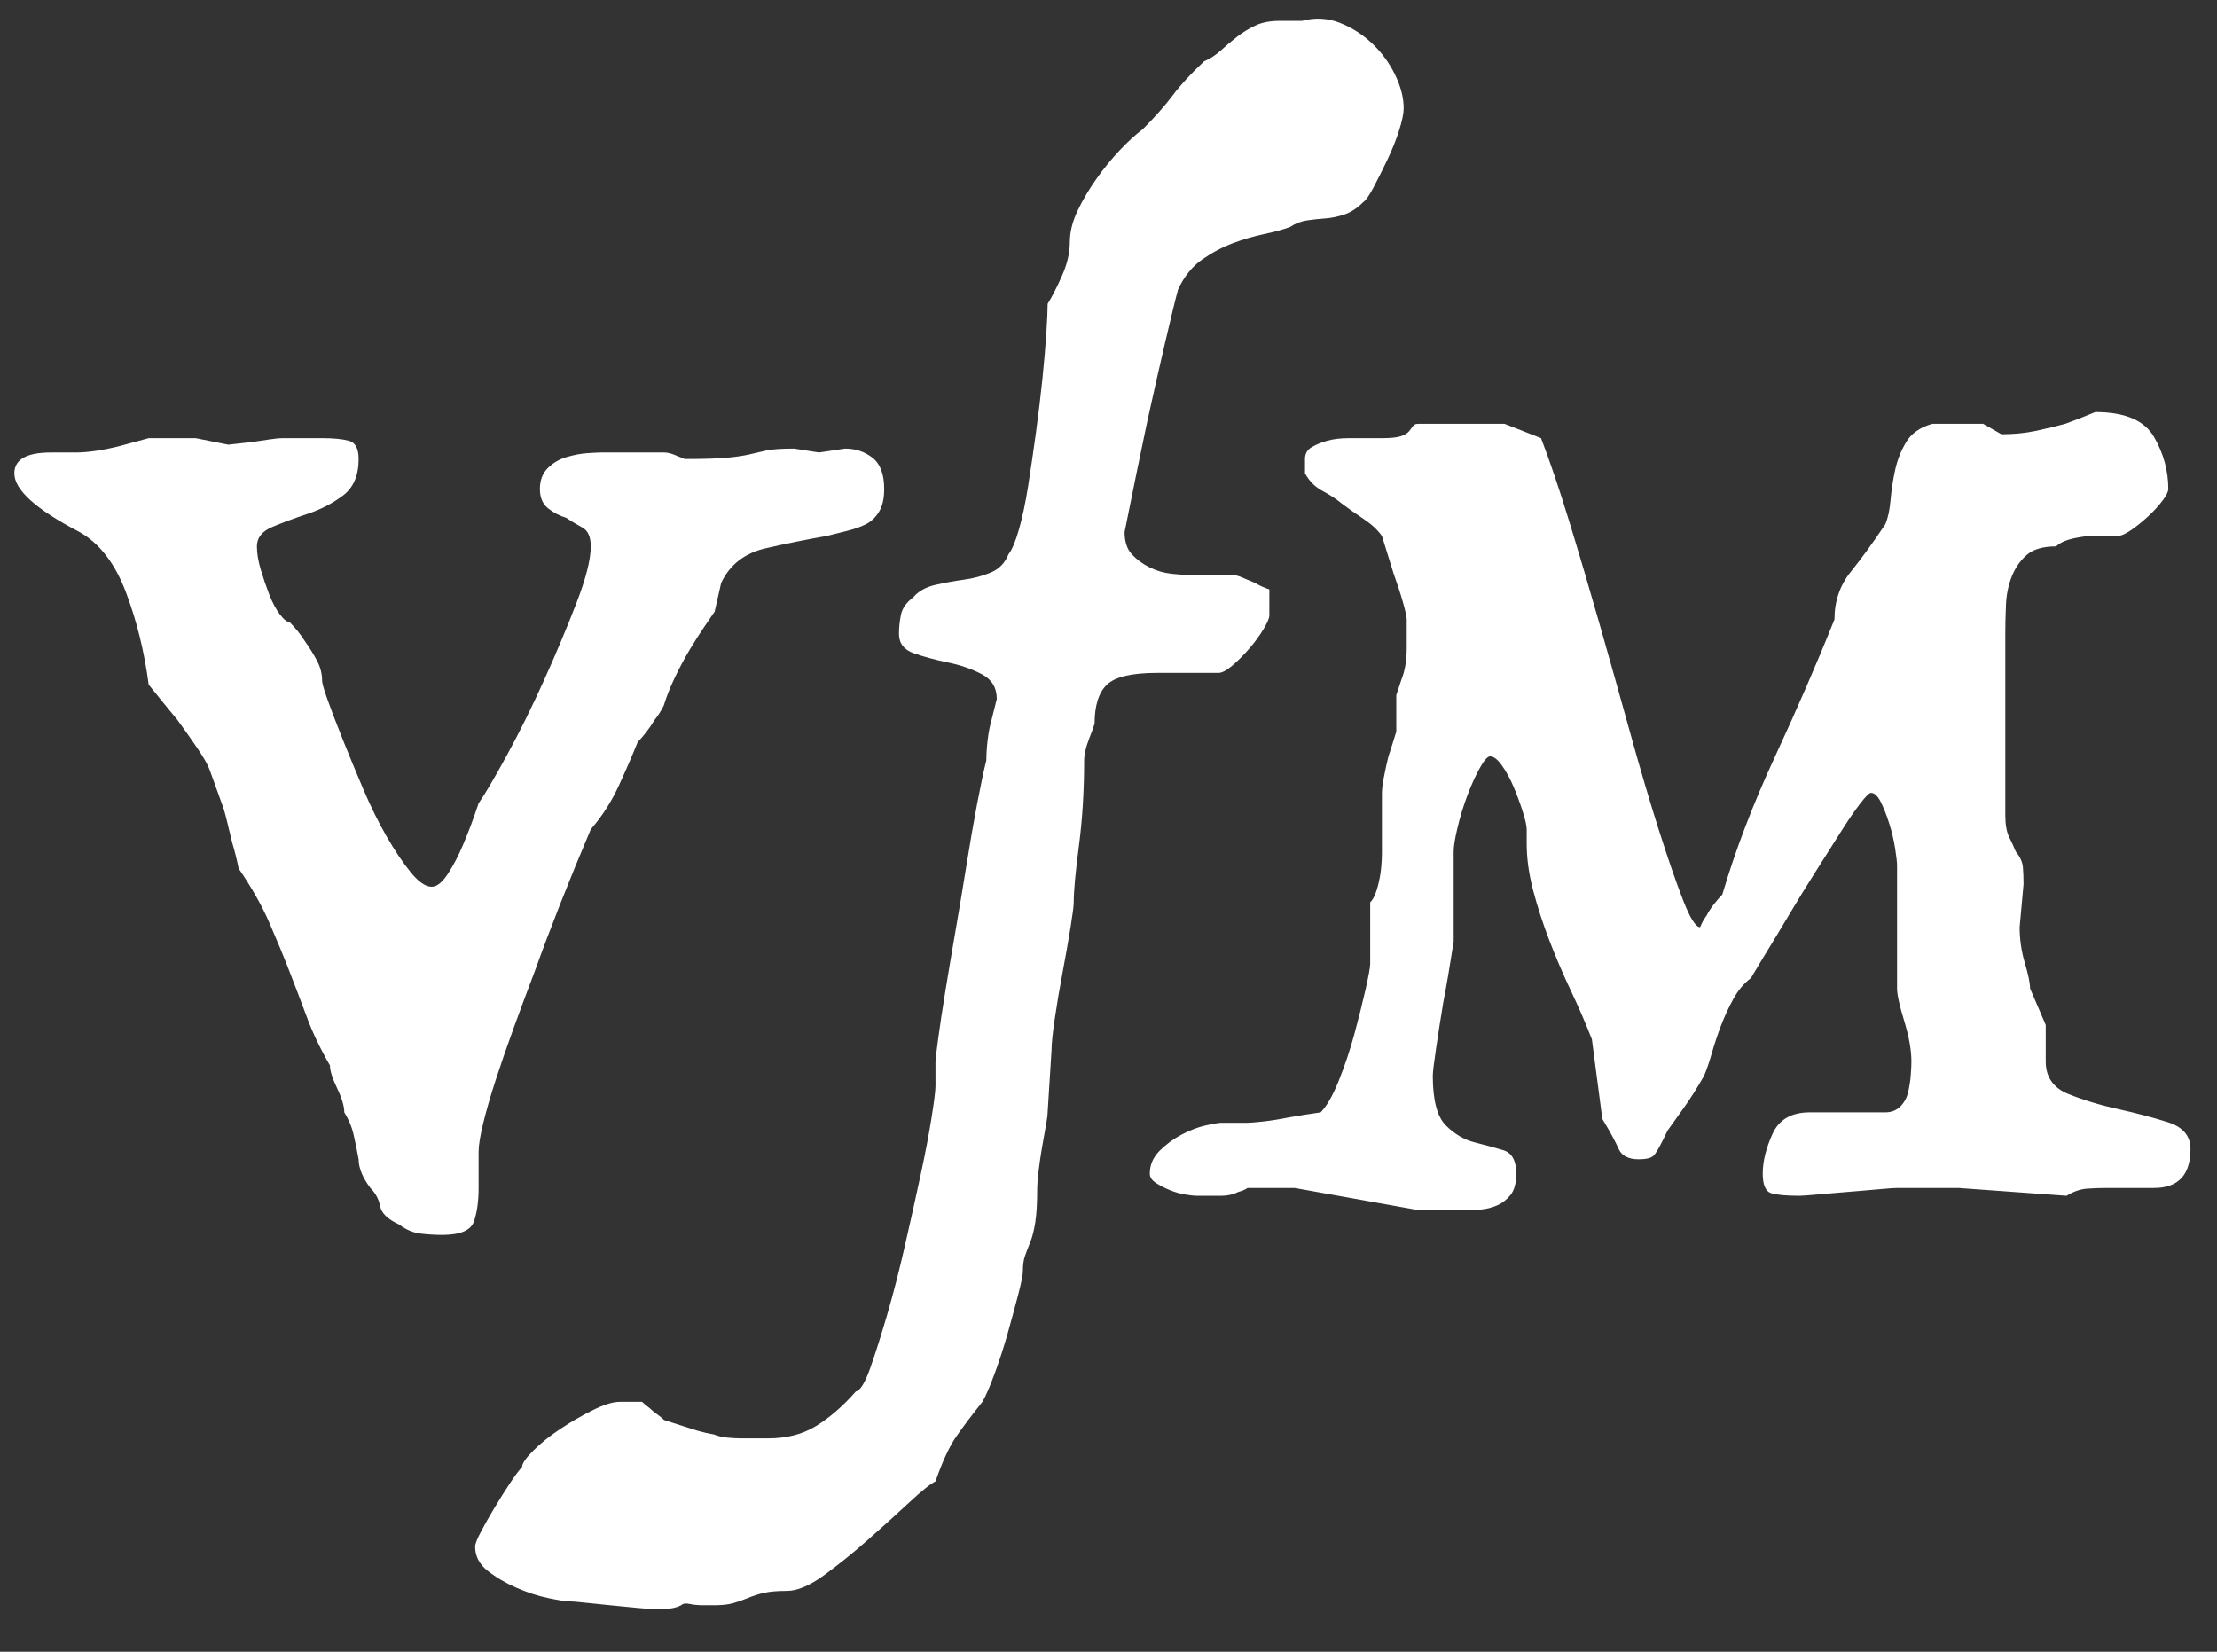 <?xml version="1.0" encoding="UTF-8"?>
<svg width="51px" height="38px" viewBox="0 0 51 38" version="1.1" xmlns="http://www.w3.org/2000/svg" xmlns:xlink="http://www.w3.org/1999/xlink">
    <rect x="0" y="0" width="51" height="38" fill="#333333" stroke="none"/>
    <title>VfM</title>
    <g id="Page-1" stroke="none" stroke-width="1" fill="none" fill-rule="evenodd">
        <g id="Artboard" transform="translate(-10, -17)" fill="#FFFFFF" fill-rule="nonzero">
            <path d="M20.17,45.41 C20.59,45.41 20.835,45.305 20.905,45.095 C20.975,44.885 21.01,44.63 21.01,44.33 L21.01,44.33 L21.01,43.49 C21.01,43.35 21.045,43.135 21.115,42.845 C21.185,42.555 21.28,42.225 21.4,41.855 C21.52,41.485 21.66,41.08 21.82,40.64 C21.98,40.2 22.14,39.77 22.3,39.35 C22.66,38.35 23.09,37.26 23.59,36.08 C23.85,35.78 24.065,35.445 24.235,35.075 C24.405,34.705 24.55,34.37 24.67,34.07 C24.73,34.01 24.795,33.935 24.865,33.845 C24.935,33.755 25,33.66 25.06,33.56 C25.14,33.46 25.21,33.35 25.27,33.23 C25.33,33.03 25.415,32.815 25.525,32.585 C25.635,32.355 25.75,32.14 25.87,31.94 C25.99,31.74 26.105,31.56 26.215,31.4 C26.325,31.24 26.4,31.13 26.44,31.07 L26.44,31.07 L26.59,30.41 C26.79,29.99 27.13,29.725 27.61,29.615 C28.09,29.505 28.56,29.41 29.02,29.33 C29.18,29.29 29.34,29.25 29.5,29.21 C29.66,29.17 29.8,29.12 29.92,29.06 C30.04,29 30.14,28.905 30.22,28.775 C30.3,28.645 30.34,28.47 30.34,28.25 C30.34,27.91 30.25,27.67 30.07,27.53 C29.89,27.39 29.68,27.32 29.44,27.32 L29.44,27.32 L28.84,27.41 L28.27,27.32 C27.97,27.32 27.755,27.335 27.625,27.365 L27.625,27.365 L27.235,27.455 C27.105,27.485 26.935,27.51 26.725,27.53 C26.515,27.55 26.19,27.56 25.75,27.56 C25.71,27.54 25.66,27.52 25.6,27.5 C25.56,27.48 25.51,27.46 25.45,27.44 C25.39,27.42 25.33,27.41 25.27,27.41 L25.27,27.41 L23.83,27.41 C23.77,27.41 23.665,27.415 23.515,27.425 C23.365,27.435 23.205,27.465 23.035,27.515 C22.865,27.565 22.72,27.65 22.6,27.77 C22.48,27.89 22.42,28.05 22.42,28.25 C22.42,28.45 22.485,28.6 22.615,28.7 C22.745,28.8 22.88,28.87 23.02,28.91 C23.14,28.99 23.265,29.065 23.395,29.135 C23.525,29.205 23.59,29.35 23.59,29.57 C23.59,29.87 23.48,30.305 23.26,30.875 C23.04,31.445 22.79,32.04 22.51,32.66 C22.23,33.28 21.945,33.855 21.655,34.385 C21.365,34.915 21.15,35.28 21.01,35.48 C20.89,35.84 20.77,36.16 20.65,36.44 C20.55,36.68 20.435,36.9 20.305,37.1 C20.175,37.3 20.05,37.4 19.93,37.4 C19.79,37.4 19.63,37.29 19.45,37.07 C19.27,36.85 19.085,36.575 18.895,36.245 C18.705,35.915 18.525,35.55 18.355,35.15 C18.185,34.75 18.03,34.375 17.89,34.025 C17.75,33.675 17.635,33.375 17.545,33.125 L17.504,33.008 C17.441,32.826 17.41,32.71 17.41,32.66 C17.41,32.5 17.37,32.345 17.29,32.195 C17.21,32.045 17.12,31.9 17.02,31.76 C16.92,31.6 16.8,31.45 16.66,31.31 C16.6,31.31 16.525,31.25 16.435,31.13 C16.345,31.01 16.265,30.86 16.195,30.68 C16.125,30.5 16.06,30.31 16,30.11 C15.94,29.91 15.91,29.73 15.91,29.57 C15.91,29.37 16.03,29.22 16.27,29.12 C16.51,29.02 16.78,28.92 17.08,28.82 C17.38,28.72 17.65,28.58 17.89,28.4 C18.13,28.22 18.25,27.94 18.25,27.56 C18.25,27.32 18.175,27.18 18.025,27.14 C17.875,27.1 17.67,27.08 17.41,27.08 L17.41,27.08 L16.51,27.08 C16.43,27.08 16.325,27.09 16.195,27.11 C16.065,27.13 15.93,27.15 15.79,27.17 L15.79,27.17 L15.25,27.23 L14.5,27.08 L13.42,27.08 L13.42,27.08 L12.76,27.26 C12.36,27.36 12.02,27.41 11.74,27.41 L11.74,27.41 L11.17,27.41 C10.61,27.41 10.33,27.57 10.33,27.89 C10.33,28.27 10.83,28.72 11.83,29.24 C12.29,29.5 12.645,29.96 12.895,30.62 C13.145,31.28 13.32,31.99 13.42,32.75 C13.66,33.05 13.88,33.32 14.08,33.56 C14.24,33.78 14.395,34 14.545,34.22 C14.695,34.44 14.79,34.61 14.83,34.73 L14.83,34.73 L15.1,35.48 C15.14,35.58 15.18,35.715 15.22,35.885 C15.26,36.055 15.3,36.22 15.34,36.38 C15.4,36.58 15.45,36.78 15.49,36.98 C15.79,37.42 16.025,37.835 16.195,38.225 C16.365,38.615 16.52,38.99 16.66,39.35 C16.8,39.71 16.935,40.065 17.065,40.415 C17.195,40.765 17.37,41.13 17.59,41.51 C17.59,41.63 17.645,41.805 17.755,42.035 C17.865,42.265 17.92,42.45 17.92,42.59 C18.02,42.75 18.09,42.915 18.13,43.085 C18.17,43.255 18.21,43.45 18.25,43.67 C18.25,43.87 18.34,44.09 18.52,44.33 C18.64,44.45 18.715,44.59 18.745,44.75 C18.775,44.91 18.92,45.05 19.18,45.17 C19.34,45.29 19.505,45.36 19.675,45.38 C19.845,45.4 20.01,45.41 20.17,45.41 Z M25.1,54.02 C25.22,54.02 25.325,54.015 25.415,54.005 C25.505,53.995 25.59,53.97 25.67,53.93 C25.71,53.89 25.775,53.88 25.865,53.9 C25.955,53.92 26.06,53.93 26.18,53.93 L26.18,53.93 L26.42,53.93 C26.6,53.93 26.745,53.915 26.855,53.885 C26.965,53.855 27.08,53.815 27.2,53.765 C27.32,53.715 27.445,53.675 27.575,53.645 C27.705,53.615 27.88,53.6 28.1,53.6 C28.34,53.6 28.625,53.48 28.955,53.24 C29.285,53 29.62,52.73 29.96,52.43 C30.3,52.13 30.615,51.845 30.905,51.575 C31.195,51.305 31.4,51.14 31.52,51.08 C31.68,50.62 31.84,50.275 32,50.045 C32.16,49.815 32.36,49.55 32.6,49.25 C32.68,49.11 32.775,48.89 32.885,48.59 C32.995,48.29 33.095,47.98 33.185,47.66 C33.275,47.34 33.355,47.045 33.425,46.775 C33.495,46.505 33.53,46.33 33.53,46.25 C33.53,46.11 33.545,45.995 33.575,45.905 C33.605,45.815 33.645,45.71 33.695,45.59 C33.745,45.47 33.785,45.315 33.815,45.125 C33.845,44.935 33.86,44.67 33.86,44.33 C33.86,44.25 33.87,44.125 33.89,43.955 C33.91,43.785 33.935,43.61 33.965,43.43 C33.995,43.25 34.025,43.08 34.055,42.92 C34.085,42.76 34.1,42.65 34.1,42.59 L34.1,42.59 L34.19,41.15 C34.19,41.01 34.215,40.77 34.265,40.43 C34.315,40.09 34.375,39.735 34.445,39.365 C34.515,38.995 34.575,38.655 34.625,38.345 C34.675,38.035 34.7,37.84 34.7,37.76 C34.7,37.5 34.74,37.065 34.82,36.455 C34.9,35.845 34.94,35.19 34.94,34.49 C34.94,34.43 34.95,34.355 34.97,34.265 C34.99,34.175 35.02,34.08 35.06,33.98 C35.1,33.88 35.14,33.77 35.18,33.65 C35.18,33.23 35.275,32.93 35.465,32.75 C35.655,32.57 36.04,32.48 36.62,32.48 L36.62,32.48 L38.03,32.48 C38.11,32.48 38.215,32.425 38.345,32.315 C38.475,32.205 38.605,32.075 38.735,31.925 C38.865,31.775 38.975,31.625 39.065,31.475 C39.155,31.325 39.2,31.22 39.2,31.16 L39.2,31.16 L39.2,30.56 C39.08,30.52 38.97,30.47 38.87,30.41 C38.77,30.37 38.675,30.33 38.585,30.29 C38.495,30.25 38.42,30.23 38.36,30.23 L38.36,30.23 L37.43,30.23 C37.29,30.23 37.13,30.22 36.95,30.2 C36.77,30.18 36.6,30.13 36.44,30.05 C36.28,29.97 36.145,29.87 36.035,29.75 C35.925,29.63 35.87,29.46 35.87,29.24 C36.05,28.34 36.22,27.51 36.38,26.75 C36.52,26.11 36.66,25.49 36.8,24.89 C36.94,24.29 37.04,23.88 37.1,23.66 C37.24,23.36 37.425,23.13 37.655,22.97 C37.885,22.81 38.12,22.685 38.36,22.595 C38.6,22.505 38.84,22.435 39.08,22.385 C39.32,22.335 39.52,22.28 39.68,22.22 C39.8,22.14 39.93,22.09 40.07,22.07 C40.21,22.05 40.35,22.035 40.49,22.025 C40.63,22.015 40.775,21.985 40.925,21.935 C41.075,21.885 41.22,21.79 41.36,21.65 C41.42,21.61 41.5,21.495 41.6,21.305 C41.7,21.115 41.805,20.905 41.915,20.675 C42.025,20.445 42.115,20.22 42.185,20 C42.255,19.78 42.29,19.61 42.29,19.49 C42.29,19.25 42.225,18.995 42.095,18.725 C41.965,18.455 41.79,18.215 41.57,18.005 C41.35,17.795 41.1,17.635 40.82,17.525 C40.54,17.415 40.25,17.4 39.95,17.48 L39.95,17.48 L39.44,17.48 C39.22,17.48 39.035,17.515 38.885,17.585 C38.735,17.655 38.595,17.74 38.465,17.84 C38.335,17.94 38.21,18.045 38.09,18.155 C37.97,18.265 37.84,18.35 37.7,18.41 C37.4,18.69 37.16,18.95 36.98,19.19 C36.8,19.43 36.57,19.69 36.29,19.97 C36.13,20.09 35.955,20.25 35.765,20.45 C35.575,20.65 35.395,20.87 35.225,21.11 C35.055,21.35 34.91,21.595 34.79,21.845 C34.67,22.095 34.61,22.34 34.61,22.58 C34.61,22.82 34.55,23.075 34.43,23.345 C34.31,23.615 34.2,23.83 34.1,23.99 C34.1,24.13 34.09,24.355 34.07,24.665 C34.05,24.975 34.02,25.325 33.98,25.715 C33.94,26.105 33.89,26.52 33.83,26.96 C33.77,27.4 33.71,27.81 33.65,28.19 C33.59,28.57 33.52,28.9 33.44,29.18 C33.36,29.46 33.28,29.65 33.2,29.75 C33.12,29.95 32.985,30.09 32.795,30.17 C32.605,30.25 32.4,30.305 32.18,30.335 C31.96,30.365 31.74,30.405 31.52,30.455 C31.3,30.505 31.13,30.6 31.01,30.74 C30.85,30.86 30.755,30.995 30.725,31.145 C30.695,31.295 30.68,31.44 30.68,31.58 C30.68,31.8 30.795,31.95 31.025,32.03 C31.255,32.11 31.515,32.18 31.805,32.24 C32.095,32.3 32.355,32.39 32.585,32.51 C32.815,32.63 32.93,32.82 32.93,33.08 C32.89,33.24 32.85,33.4 32.81,33.56 C32.77,33.7 32.74,33.855 32.72,34.025 C32.7,34.195 32.69,34.35 32.69,34.49 C32.63,34.73 32.56,35.06 32.48,35.48 C32.4,35.9 32.32,36.36 32.24,36.86 C32.16,37.36 32.075,37.87 31.985,38.39 C31.895,38.91 31.815,39.385 31.745,39.815 C31.675,40.245 31.62,40.61 31.58,40.91 C31.54,41.21 31.52,41.38 31.52,41.42 L31.52,41.42 L31.52,41.99 C31.52,42.09 31.49,42.33 31.43,42.71 C31.37,43.09 31.285,43.535 31.175,44.045 C31.065,44.555 30.945,45.095 30.815,45.665 C30.685,46.235 30.55,46.76 30.41,47.24 C30.27,47.72 30.14,48.13 30.02,48.47 C29.9,48.81 29.79,48.99 29.69,49.01 C29.39,49.35 29.085,49.615 28.775,49.805 C28.465,49.995 28.1,50.09 27.68,50.09 L27.68,50.09 L27.02,50.09 C26.96,50.09 26.87,50.085 26.75,50.075 C26.63,50.065 26.52,50.04 26.42,50 C26.3,49.98 26.17,49.95 26.03,49.91 L26.03,49.91 L25.28,49.67 C25.24,49.63 25.185,49.585 25.115,49.535 C25.045,49.485 24.99,49.44 24.95,49.4 C24.87,49.34 24.81,49.29 24.77,49.25 L24.77,49.25 L24.26,49.25 C24.1,49.25 23.89,49.315 23.63,49.445 C23.37,49.575 23.12,49.72 22.88,49.88 C22.64,50.04 22.435,50.205 22.265,50.375 C22.095,50.545 22.01,50.67 22.01,50.75 C21.95,50.81 21.86,50.93 21.74,51.11 C21.62,51.29 21.5,51.48 21.38,51.68 C21.26,51.88 21.155,52.065 21.065,52.235 C20.975,52.405 20.93,52.52 20.93,52.58 C20.93,52.8 21.025,52.985 21.215,53.135 C21.405,53.285 21.625,53.415 21.875,53.525 C22.125,53.635 22.37,53.715 22.61,53.765 C22.85,53.815 23.01,53.84 23.09,53.84 C23.15,53.84 23.27,53.85 23.45,53.87 C23.63,53.89 23.825,53.91 24.035,53.93 C24.245,53.95 24.45,53.97 24.65,53.99 C24.85,54.01 25,54.02 25.1,54.02 Z M43.8,44.84 C43.86,44.84 43.95,44.835 44.07,44.825 C44.19,44.815 44.31,44.785 44.43,44.735 C44.55,44.685 44.655,44.605 44.745,44.495 C44.835,44.385 44.88,44.22 44.88,44 C44.88,43.7 44.78,43.52 44.58,43.46 C44.38,43.4 44.16,43.34 43.92,43.28 C43.68,43.22 43.46,43.09 43.26,42.89 C43.06,42.69 42.96,42.31 42.96,41.75 C42.96,41.67 42.985,41.46 43.035,41.12 C43.085,40.78 43.14,40.43 43.2,40.07 C43.28,39.65 43.36,39.18 43.44,38.66 L43.44,38.66 L43.44,36.59 C43.44,36.47 43.47,36.285 43.53,36.035 C43.59,35.785 43.665,35.54 43.755,35.3 C43.845,35.06 43.94,34.85 44.04,34.67 C44.14,34.49 44.22,34.4 44.28,34.4 C44.36,34.4 44.45,34.47 44.55,34.61 C44.65,34.75 44.74,34.915 44.82,35.105 C44.9,35.295 44.97,35.485 45.03,35.675 C45.09,35.865 45.12,36 45.12,36.08 L45.12,36.08 L45.12,36.41 C45.12,36.75 45.17,37.11 45.27,37.49 C45.37,37.87 45.495,38.255 45.645,38.645 C45.795,39.035 45.96,39.42 46.14,39.8 C46.32,40.18 46.48,40.55 46.62,40.91 L46.62,40.91 L46.86,42.74 C47.04,43.04 47.165,43.27 47.235,43.43 C47.305,43.59 47.46,43.67 47.7,43.67 C47.86,43.67 47.97,43.645 48.03,43.595 C48.09,43.545 48.2,43.35 48.36,43.01 C48.46,42.87 48.585,42.695 48.735,42.485 C48.885,42.275 49.04,42.03 49.2,41.75 C49.26,41.61 49.32,41.435 49.38,41.225 C49.44,41.015 49.51,40.805 49.59,40.595 C49.67,40.385 49.765,40.18 49.875,39.98 C49.985,39.78 50.12,39.62 50.28,39.5 C50.296,39.472 50.314,39.442 50.333,39.409 L50.549,39.049 L50.549,39.049 L50.64,38.9 C50.8,38.64 50.975,38.35 51.165,38.03 C51.355,37.71 51.555,37.385 51.765,37.055 C51.975,36.725 52.165,36.425 52.335,36.155 C52.505,35.885 52.655,35.665 52.785,35.495 C52.915,35.325 53,35.24 53.04,35.24 C53.12,35.24 53.195,35.31 53.265,35.45 C53.335,35.59 53.4,35.755 53.46,35.945 C53.52,36.135 53.565,36.325 53.595,36.515 C53.625,36.705 53.64,36.84 53.64,36.92 L53.64,36.92 L53.64,39.74 C53.64,39.88 53.695,40.13 53.805,40.49 C53.915,40.85 53.97,41.16 53.97,41.42 C53.97,41.5 53.965,41.605 53.955,41.735 C53.945,41.865 53.925,41.995 53.895,42.125 C53.865,42.255 53.805,42.365 53.715,42.455 C53.625,42.545 53.51,42.59 53.37,42.59 L53.37,42.59 L51.63,42.59 C51.21,42.59 50.925,42.755 50.775,43.085 C50.625,43.415 50.55,43.72 50.55,44 C50.55,44.26 50.615,44.41 50.745,44.45 C50.875,44.49 51.09,44.51 51.39,44.51 C51.45,44.51 51.59,44.5 51.81,44.48 C52.03,44.46 52.265,44.44 52.515,44.42 L52.76,44.4 C52.92,44.387 53.073,44.373 53.22,44.36 C53.44,44.34 53.58,44.33 53.64,44.33 L53.64,44.33 L55.05,44.33 L57.54,44.51 C57.7,44.41 57.86,44.355 58.02,44.345 C58.18,44.335 58.33,44.33 58.47,44.33 L58.47,44.33 L59.55,44.33 C60.11,44.33 60.39,44.03 60.39,43.43 C60.39,43.13 60.215,42.925 59.865,42.815 C59.515,42.705 59.135,42.605 58.725,42.515 C58.315,42.425 57.935,42.31 57.585,42.17 C57.235,42.03 57.06,41.78 57.06,41.42 L57.06,41.42 L57.06,40.58 L56.7,39.74 C56.7,39.62 56.66,39.425 56.58,39.155 C56.5,38.885 56.46,38.61 56.46,38.33 L56.46,38.33 L56.55,37.34 C56.55,37.2 56.545,37.07 56.535,36.95 C56.525,36.83 56.47,36.71 56.37,36.59 C56.33,36.49 56.28,36.38 56.22,36.26 C56.16,36.14 56.13,35.97 56.13,35.75 L56.13,35.75 L56.13,31.58 C56.13,31.38 56.135,31.16 56.145,30.92 C56.155,30.68 56.2,30.46 56.28,30.26 C56.36,30.06 56.475,29.895 56.625,29.765 C56.775,29.635 57,29.57 57.3,29.57 C57.4,29.47 57.58,29.4 57.84,29.36 C57.94,29.34 58.06,29.33 58.2,29.33 L58.2,29.33 L58.71,29.33 C58.79,29.33 58.895,29.285 59.025,29.195 C59.155,29.105 59.285,29 59.415,28.88 C59.545,28.76 59.655,28.64 59.745,28.52 C59.835,28.4 59.88,28.31 59.88,28.25 C59.88,27.83 59.77,27.43 59.55,27.05 C59.33,26.67 58.88,26.48 58.2,26.48 C57.96,26.58 57.73,26.67 57.51,26.75 C57.29,26.81 57.06,26.865 56.82,26.915 C56.58,26.965 56.32,26.99 56.04,26.99 L56.04,26.99 L55.62,26.75 L54.45,26.75 C54.17,26.83 53.97,26.97 53.85,27.17 C53.73,27.37 53.645,27.585 53.595,27.815 C53.545,28.045 53.51,28.275 53.49,28.505 C53.47,28.735 53.43,28.92 53.37,29.06 C53.09,29.48 52.825,29.845 52.575,30.155 C52.325,30.465 52.2,30.83 52.2,31.25 C51.8,32.25 51.345,33.3 50.835,34.4 C50.325,35.5 49.92,36.56 49.62,37.58 C49.56,37.64 49.495,37.715 49.425,37.805 C49.355,37.895 49.3,37.98 49.26,38.06 C49.2,38.14 49.15,38.23 49.11,38.33 C49.01,38.33 48.88,38.125 48.72,37.715 C48.56,37.305 48.375,36.77 48.165,36.11 C47.955,35.45 47.735,34.705 47.505,33.875 C47.275,33.045 47.04,32.21 46.8,31.37 C46.56,30.53 46.325,29.735 46.095,28.985 C45.865,28.235 45.65,27.6 45.45,27.08 L45.45,27.08 L44.61,26.75 L42.63,26.75 C42.57,26.75 42.53,26.765 42.51,26.795 C42.49,26.825 42.46,26.865 42.42,26.915 C42.38,26.965 42.315,27.005 42.225,27.035 C42.135,27.065 41.99,27.08 41.79,27.08 L41.79,27.08 L41.04,27.08 C40.84,27.08 40.67,27.1 40.53,27.14 C40.39,27.18 40.27,27.23 40.17,27.29 C40.07,27.35 40.02,27.44 40.02,27.56 L40.02,27.56 L40.02,27.89 C40.12,28.07 40.255,28.205 40.425,28.295 C40.595,28.385 40.74,28.48 40.86,28.58 C41.02,28.7 41.19,28.82 41.37,28.94 C41.55,29.06 41.69,29.19 41.79,29.33 C41.89,29.65 41.98,29.94 42.06,30.2 C42.14,30.42 42.21,30.635 42.27,30.845 C42.33,31.055 42.36,31.19 42.36,31.25 L42.36,31.25 L42.36,31.91 C42.36,32.05 42.35,32.18 42.33,32.3 C42.31,32.42 42.28,32.53 42.24,32.63 L42.24,32.63 L42.12,32.99 L42.12,33.83 C42.06,34.03 42,34.22 41.94,34.4 C41.9,34.56 41.865,34.72 41.835,34.88 C41.805,35.04 41.79,35.16 41.79,35.24 L41.79,35.24 L41.79,36.59 C41.79,36.75 41.78,36.91 41.76,37.07 C41.74,37.21 41.71,37.345 41.67,37.475 C41.63,37.605 41.58,37.7 41.52,37.76 L41.52,37.76 L41.52,39.17 C41.52,39.25 41.485,39.445 41.415,39.755 C41.345,40.065 41.26,40.405 41.16,40.775 C41.06,41.145 40.94,41.505 40.8,41.855 C40.66,42.205 40.52,42.45 40.38,42.59 C40.1,42.63 39.85,42.67 39.63,42.71 C39.43,42.75 39.24,42.78 39.06,42.8 C38.88,42.82 38.76,42.83 38.7,42.83 L38.7,42.83 L38.1,42.83 C38.04,42.83 37.92,42.85 37.74,42.89 C37.56,42.93 37.375,43 37.185,43.1 C36.995,43.2 36.825,43.325 36.675,43.475 C36.525,43.625 36.45,43.8 36.45,44 C36.45,44.08 36.495,44.15 36.585,44.21 C36.675,44.27 36.78,44.325 36.9,44.375 C37.02,44.425 37.14,44.46 37.26,44.48 C37.38,44.5 37.47,44.51 37.53,44.51 L37.53,44.51 L38.1,44.51 C38.24,44.51 38.37,44.48 38.49,44.42 C38.57,44.4 38.64,44.37 38.7,44.33 L38.7,44.33 L39.78,44.33 L42.63,44.84 L43.8,44.84 Z" id="VfM"></path>
        </g>
    </g>
</svg>